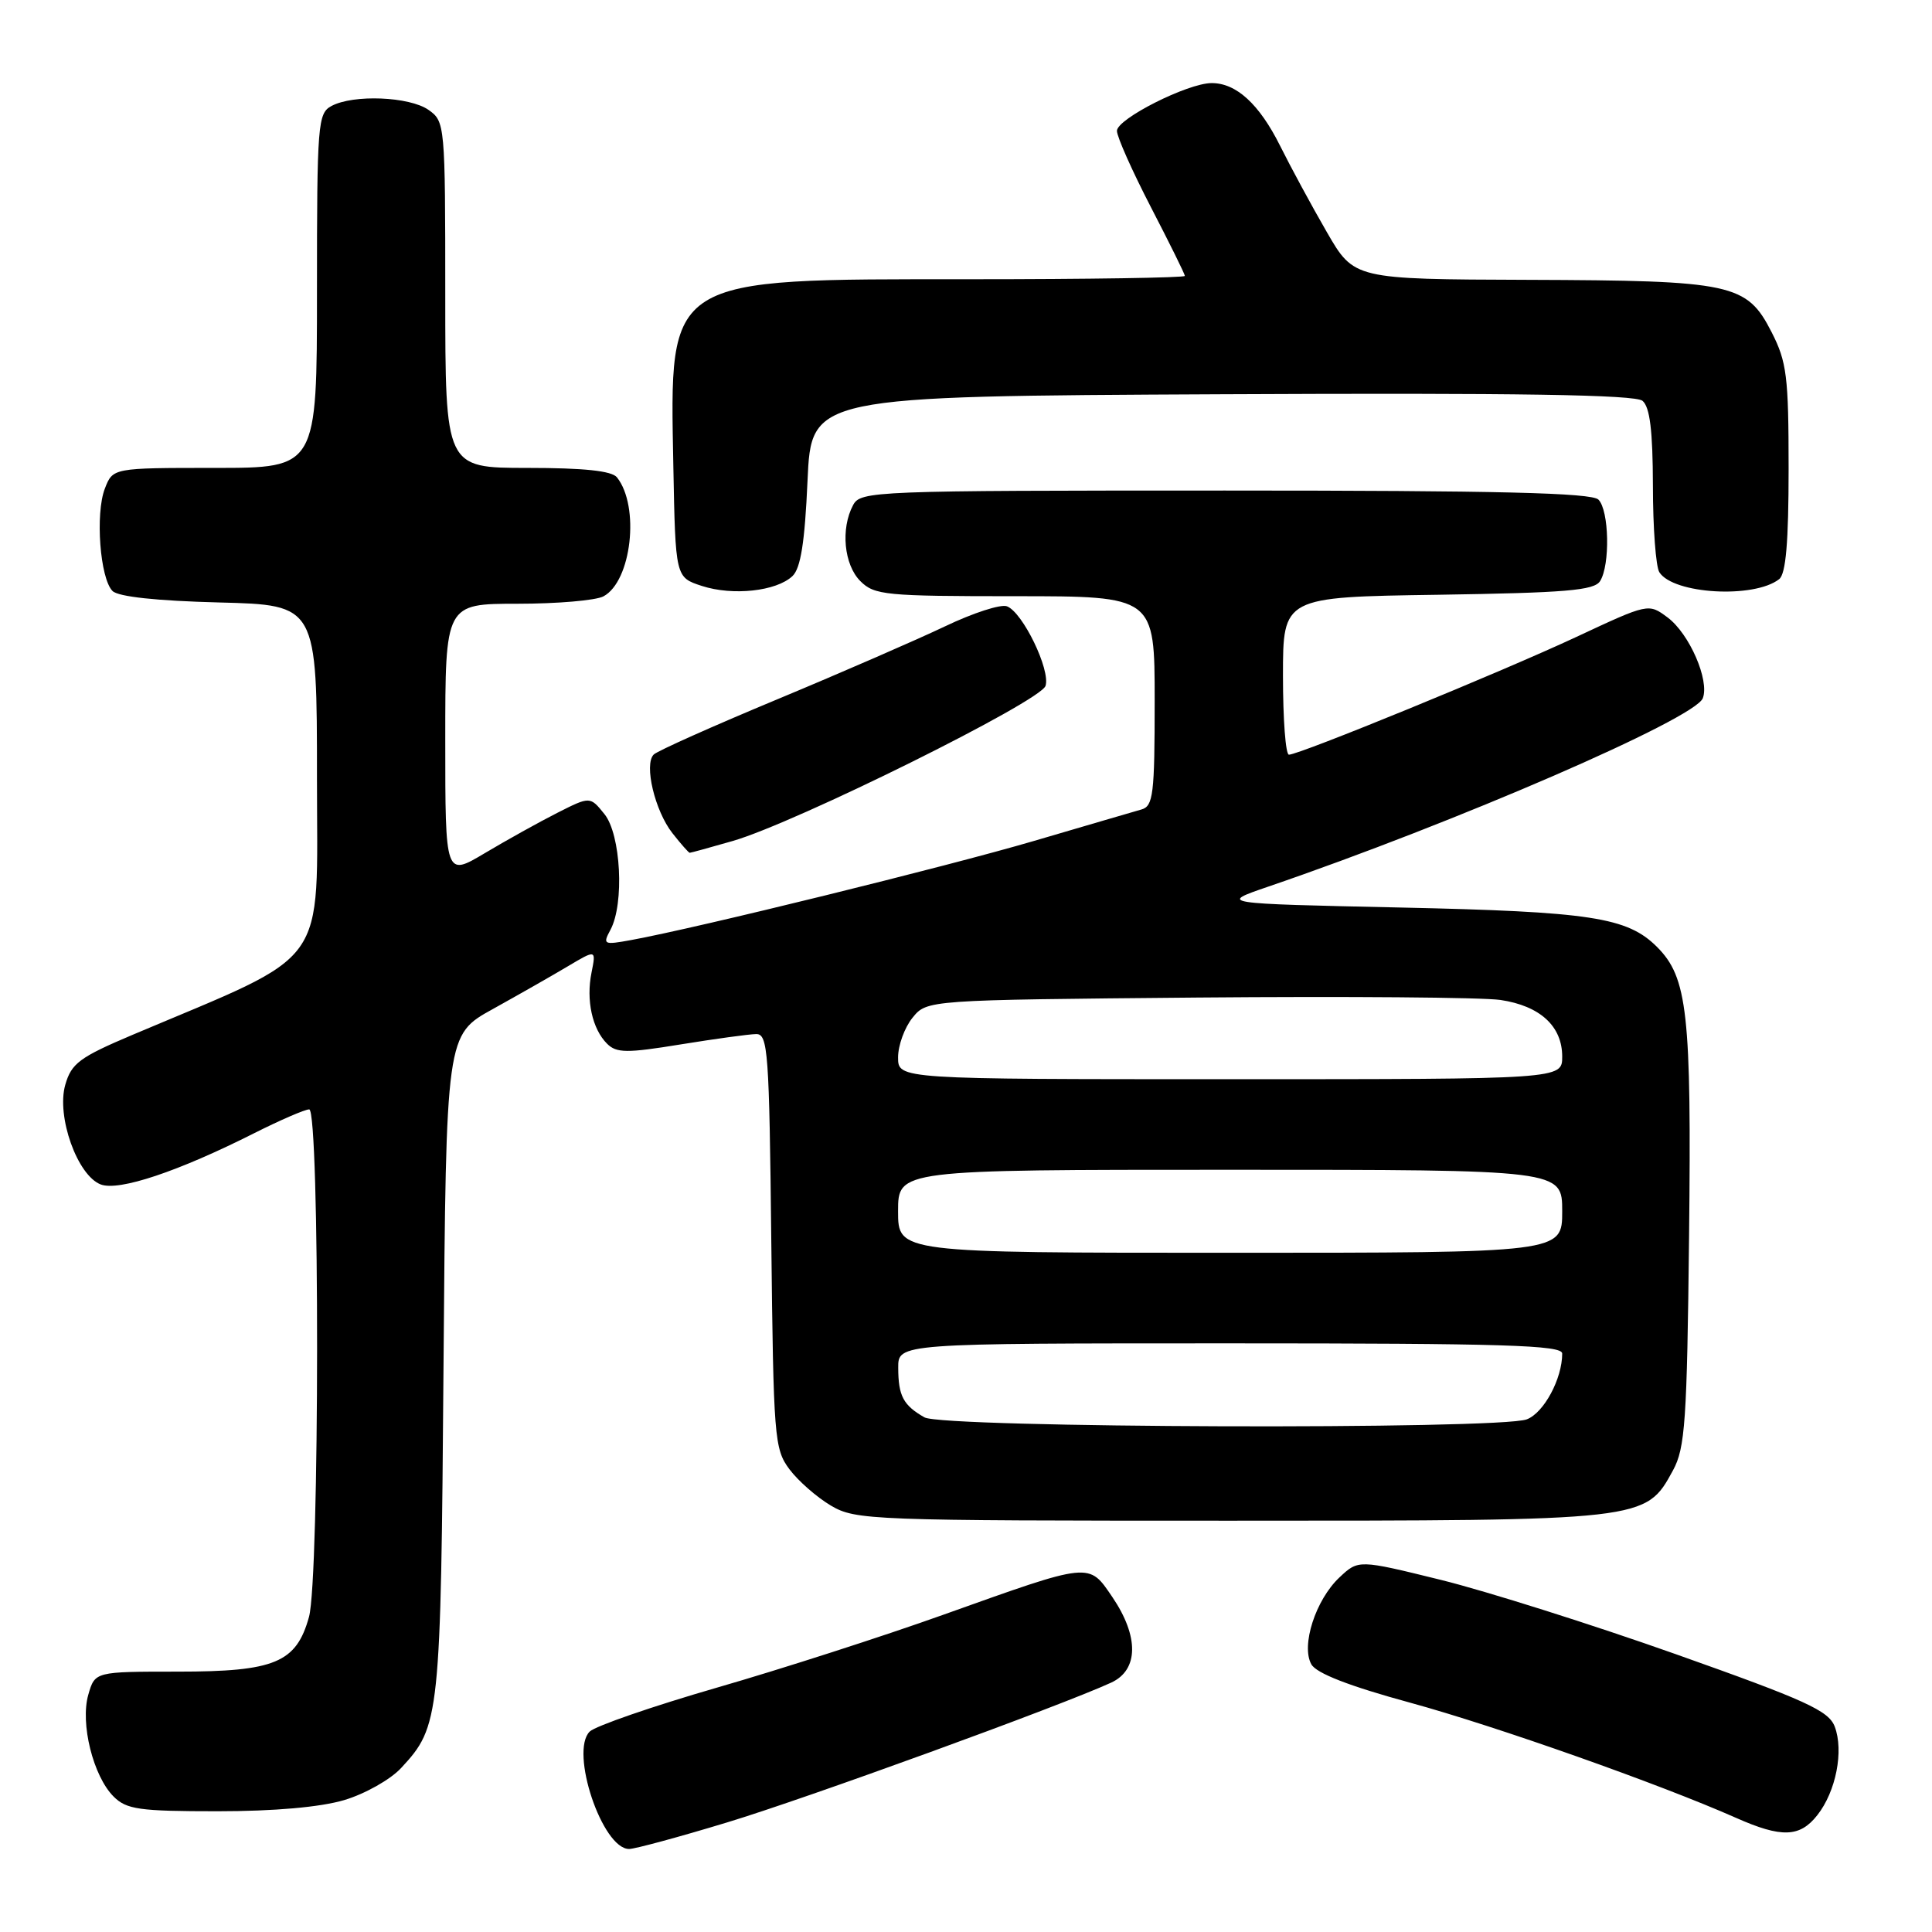 <?xml version="1.0" encoding="UTF-8" standalone="no"?>
<!DOCTYPE svg PUBLIC "-//W3C//DTD SVG 1.1//EN" "http://www.w3.org/Graphics/SVG/1.1/DTD/svg11.dtd" >
<svg xmlns="http://www.w3.org/2000/svg" xmlns:xlink="http://www.w3.org/1999/xlink" version="1.1" viewBox="0 0 256 256">
 <g >
 <path fill="currentColor"
d=" M 96.31 241.49 C 106.86 238.30 140.64 226.00 147.25 222.95 C 150.88 221.27 150.93 216.84 147.40 211.63 C 144.23 206.98 144.69 206.93 125.00 213.96 C 117.03 216.81 103.53 221.16 95.00 223.62 C 86.47 226.09 78.89 228.71 78.14 229.44 C 75.47 232.08 79.80 245.00 83.36 245.00 C 84.12 245.00 89.95 243.42 96.31 241.49 Z  M 240.81 240.51 C 243.28 237.38 244.33 232.00 243.11 228.78 C 242.30 226.67 239.30 225.30 222.03 219.18 C 210.96 215.26 196.97 210.84 190.95 209.35 C 180.00 206.65 180.00 206.65 177.48 209.02 C 174.33 211.98 172.37 218.05 173.76 220.53 C 174.42 221.72 178.76 223.41 186.87 225.62 C 198.23 228.73 219.91 236.39 230.02 240.87 C 236.06 243.55 238.49 243.47 240.81 240.51 Z  M 45.61 238.52 C 48.34 237.71 51.74 235.80 53.15 234.27 C 58.30 228.73 58.41 227.67 58.77 180.81 C 59.11 137.12 59.11 137.12 65.31 133.70 C 68.71 131.81 73.18 129.27 75.24 128.04 C 78.99 125.81 78.99 125.81 78.38 128.87 C 77.64 132.54 78.47 136.33 80.44 138.30 C 81.69 139.54 83.03 139.56 90.19 138.39 C 94.76 137.65 99.27 137.03 100.20 137.02 C 101.76 137.00 101.93 139.36 102.20 164.43 C 102.49 190.51 102.60 192.00 104.60 194.68 C 105.76 196.23 108.24 198.40 110.10 199.50 C 113.38 201.43 115.30 201.50 163.00 201.50 C 218.16 201.50 218.04 201.51 221.68 194.83 C 223.29 191.88 223.54 188.31 223.81 163.82 C 224.14 134.25 223.61 129.52 219.56 125.47 C 215.63 121.54 210.77 120.80 185.50 120.25 C 161.50 119.73 161.50 119.73 168.00 117.50 C 192.89 108.99 224.58 95.25 225.63 92.52 C 226.54 90.15 223.86 83.98 220.97 81.82 C 218.43 79.93 218.43 79.93 208.89 84.39 C 199.03 89.00 172.17 100.00 170.79 100.00 C 170.35 100.00 170.00 95.30 170.00 89.56 C 170.00 79.11 170.00 79.11 190.54 78.81 C 207.47 78.55 211.24 78.24 212.02 77.00 C 213.37 74.86 213.22 67.62 211.80 66.20 C 210.90 65.30 198.54 65.00 162.34 65.00 C 115.64 65.00 114.04 65.06 113.04 66.93 C 111.37 70.05 111.83 74.83 114.00 77.00 C 115.86 78.86 117.33 79.00 134.50 79.00 C 153.00 79.00 153.00 79.00 153.00 92.88 C 153.00 105.25 152.81 106.82 151.25 107.26 C 150.29 107.53 143.88 109.41 137.00 111.43 C 125.38 114.84 92.44 122.95 83.64 124.56 C 79.97 125.23 79.84 125.16 80.89 123.20 C 82.75 119.73 82.27 110.55 80.09 107.87 C 78.19 105.51 78.19 105.51 73.84 107.71 C 71.45 108.92 67.14 111.32 64.25 113.04 C 59.00 116.17 59.00 116.17 59.00 98.08 C 59.00 80.00 59.00 80.00 68.57 80.00 C 73.83 80.00 78.95 79.56 79.96 79.02 C 83.68 77.03 84.81 67.11 81.75 63.25 C 81.06 62.39 77.38 62.00 69.88 62.00 C 59.00 62.00 59.00 62.00 59.00 39.06 C 59.00 16.48 58.96 16.09 56.78 14.56 C 54.25 12.79 46.83 12.49 43.93 14.04 C 42.11 15.01 42.00 16.36 42.00 38.54 C 42.00 62.00 42.00 62.00 28.48 62.00 C 14.95 62.00 14.95 62.00 13.89 64.75 C 12.61 68.06 13.25 76.65 14.91 78.31 C 15.67 79.07 20.77 79.62 29.05 79.83 C 42.00 80.16 42.00 80.16 42.00 103.14 C 42.00 128.70 43.98 125.95 17.54 137.13 C 10.55 140.09 9.46 140.90 8.65 143.74 C 7.45 147.92 10.25 155.78 13.36 156.95 C 15.77 157.86 23.63 155.23 33.73 150.13 C 37.15 148.41 40.41 147.00 40.97 147.00 C 42.38 147.00 42.36 209.18 40.94 214.26 C 39.26 220.31 36.42 221.50 23.58 221.50 C 12.58 221.50 12.58 221.50 11.70 224.56 C 10.61 228.36 12.34 235.34 15.05 238.05 C 16.76 239.76 18.44 240.00 28.82 240.00 C 36.33 240.00 42.45 239.46 45.61 238.52 Z  M 97.07 111.44 C 105.37 109.06 137.88 92.94 138.54 90.88 C 139.21 88.76 135.52 81.14 133.43 80.34 C 132.62 80.02 128.93 81.22 125.23 82.99 C 121.53 84.75 111.53 89.11 103.00 92.66 C 94.47 96.21 87.11 99.50 86.62 99.98 C 85.31 101.29 86.77 107.44 89.10 110.40 C 90.22 111.83 91.26 113.00 91.39 113.00 C 91.53 113.00 94.08 112.30 97.07 111.44 Z  M 105.00 76.34 C 106.09 75.32 106.64 71.89 107.00 63.72 C 107.50 52.50 107.50 52.50 161.89 52.24 C 201.22 52.05 216.65 52.30 217.64 53.11 C 218.62 53.93 219.00 57.06 219.02 64.37 C 219.02 69.94 219.41 75.10 219.87 75.82 C 221.71 78.73 232.43 79.34 235.75 76.74 C 236.64 76.04 237.00 71.83 237.00 62.09 C 237.00 49.89 236.76 47.95 234.75 44.02 C 231.46 37.57 229.57 37.17 202.46 37.08 C 179.42 37.00 179.42 37.00 175.81 30.75 C 173.82 27.31 171.04 22.17 169.62 19.32 C 166.86 13.79 163.81 10.99 160.53 11.01 C 157.35 11.03 148.00 15.75 148.00 17.34 C 148.00 18.13 150.03 22.67 152.50 27.45 C 154.97 32.22 157.00 36.32 157.00 36.56 C 157.00 36.80 144.18 37.00 128.52 37.00 C 88.01 37.00 88.75 36.53 89.22 61.71 C 89.50 76.50 89.50 76.50 93.00 77.64 C 97.09 78.97 102.86 78.35 105.00 76.34 Z  M 122.50 187.81 C 119.69 186.21 119.03 184.97 119.02 181.25 C 119.00 178.00 119.00 178.00 163.00 178.00 C 199.28 178.00 207.00 178.24 207.00 179.35 C 207.00 182.70 204.57 187.21 202.31 188.07 C 198.65 189.46 124.99 189.22 122.50 187.81 Z  M 119.00 160.50 C 119.00 155.00 119.00 155.00 163.00 155.00 C 207.00 155.00 207.00 155.00 207.00 160.50 C 207.00 166.00 207.00 166.00 163.00 166.00 C 119.00 166.00 119.00 166.00 119.00 160.50 Z  M 119.00 140.11 C 119.00 138.52 119.86 136.16 120.91 134.86 C 122.82 132.50 122.82 132.50 158.66 132.18 C 178.37 132.01 196.44 132.15 198.82 132.50 C 204.06 133.28 207.00 135.97 207.00 140.00 C 207.00 143.00 207.00 143.00 163.00 143.00 C 119.00 143.00 119.00 143.00 119.00 140.11 Z "/>
</g>
</svg>